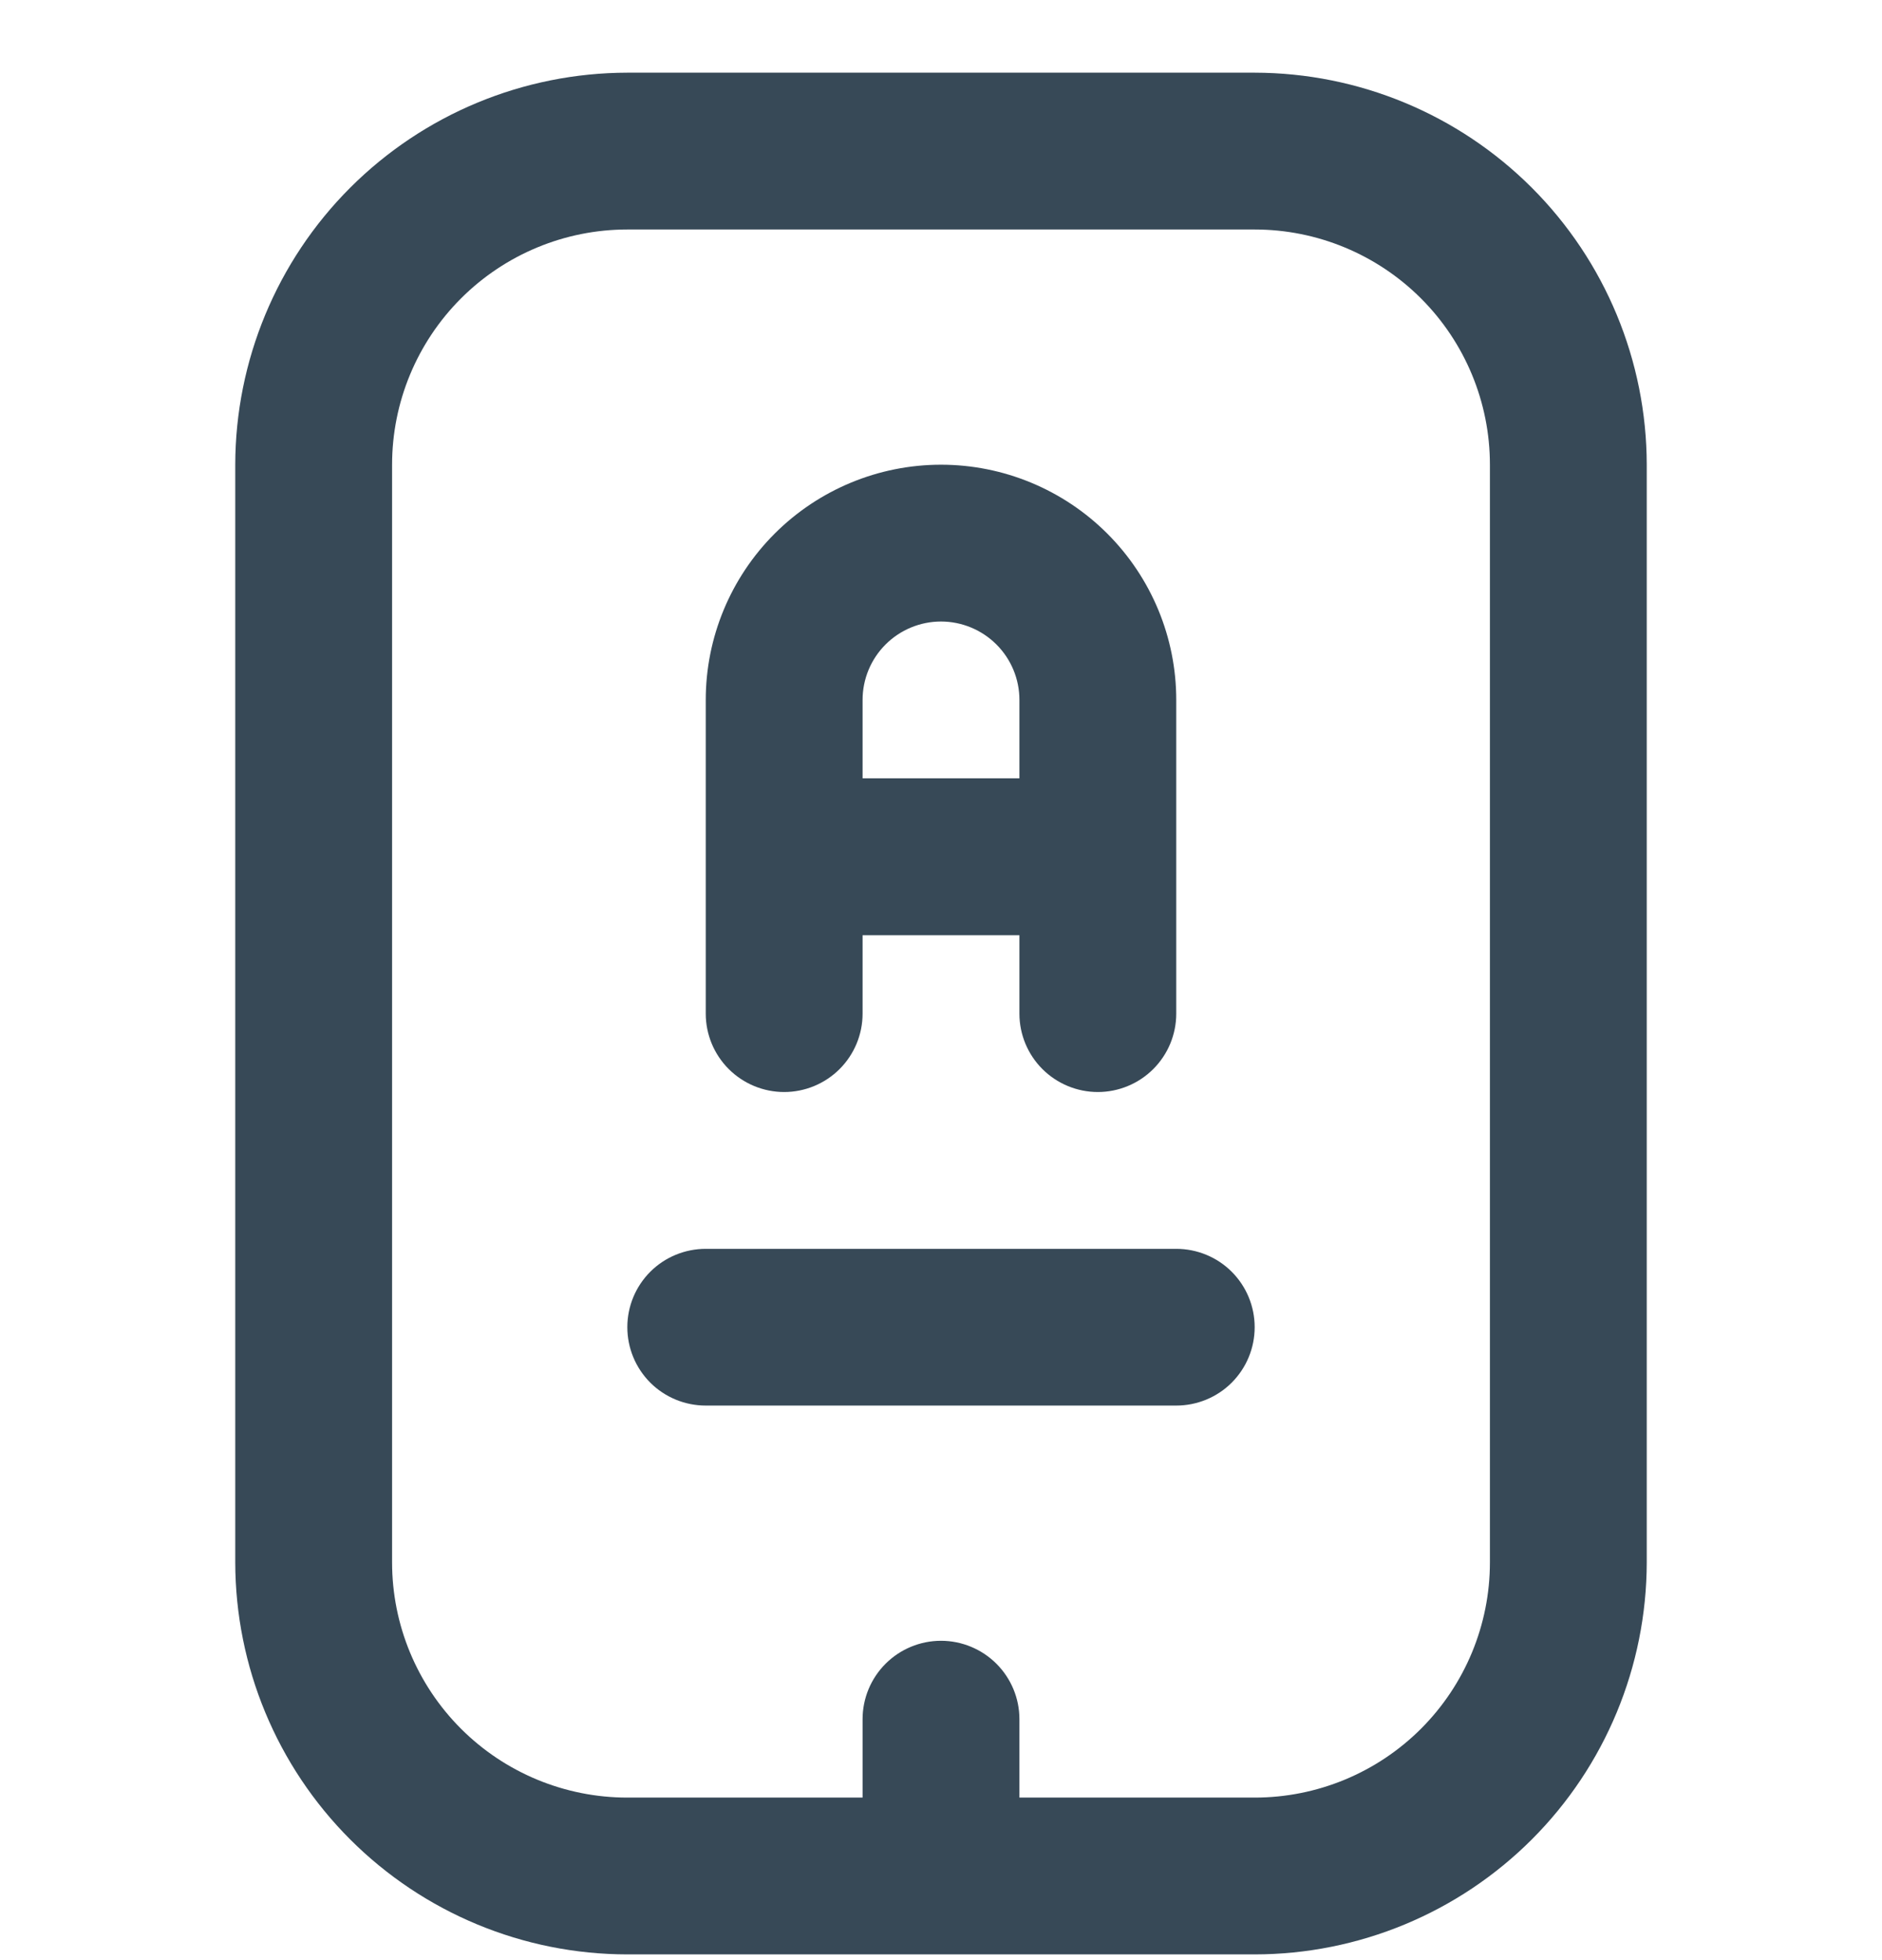 <svg width="24" height="25" viewBox="0 0 24 25" fill="none" xmlns="http://www.w3.org/2000/svg">
<g clip-path="url(#clip0_507_2154)">
<path d="M16 0.927H8C6.674 0.929 5.404 1.456 4.466 2.394C3.529 3.331 3.002 4.602 3 5.927V19.927C3.002 21.253 3.529 22.524 4.466 23.461C5.404 24.399 6.674 24.926 8 24.927H16C17.326 24.926 18.596 24.399 19.534 23.461C20.471 22.524 20.998 21.253 21 19.927V5.927C20.998 4.602 20.471 3.331 19.534 2.394C18.596 1.456 17.326 0.929 16 0.927V0.927ZM19 19.927C19 20.723 18.684 21.486 18.121 22.049C17.559 22.611 16.796 22.927 16 22.927H13V21.927C13 21.662 12.895 21.408 12.707 21.22C12.52 21.033 12.265 20.927 12 20.927C11.735 20.927 11.48 21.033 11.293 21.22C11.105 21.408 11 21.662 11 21.927V22.927H8C7.204 22.927 6.441 22.611 5.879 22.049C5.316 21.486 5 20.723 5 19.927V5.927C5 5.132 5.316 4.369 5.879 3.806C6.441 3.244 7.204 2.927 8 2.927H16C16.796 2.927 17.559 3.244 18.121 3.806C18.684 4.369 19 5.132 19 5.927V19.927ZM16 16.927C16 17.193 15.895 17.447 15.707 17.635C15.52 17.822 15.265 17.927 15 17.927H9C8.735 17.927 8.48 17.822 8.293 17.635C8.105 17.447 8 17.193 8 16.927C8 16.662 8.105 16.408 8.293 16.22C8.48 16.033 8.735 15.928 9 15.928H15C15.265 15.928 15.52 16.033 15.707 16.22C15.895 16.408 16 16.662 16 16.927ZM10 13.928C10.265 13.928 10.52 13.822 10.707 13.635C10.895 13.447 11 13.193 11 12.928V11.928H13V12.928C13 13.193 13.105 13.447 13.293 13.635C13.48 13.822 13.735 13.928 14 13.928C14.265 13.928 14.52 13.822 14.707 13.635C14.895 13.447 15 13.193 15 12.928V8.927C15 8.132 14.684 7.369 14.121 6.806C13.559 6.244 12.796 5.927 12 5.927C11.204 5.927 10.441 6.244 9.879 6.806C9.316 7.369 9 8.132 9 8.927V12.928C9 13.193 9.105 13.447 9.293 13.635C9.48 13.822 9.735 13.928 10 13.928ZM12 7.927C12.265 7.927 12.52 8.033 12.707 8.22C12.895 8.408 13 8.662 13 8.927V9.927H11V8.927C11 8.662 11.105 8.408 11.293 8.22C11.48 8.033 11.735 7.927 12 7.927Z" fill="#374957"/>
</g>
<defs>
<clipPath id="clip0_507_2154">
<rect width="24" height="24" fill="white" transform="translate(0 0.927)"/>
</clipPath>
</defs>
</svg>
